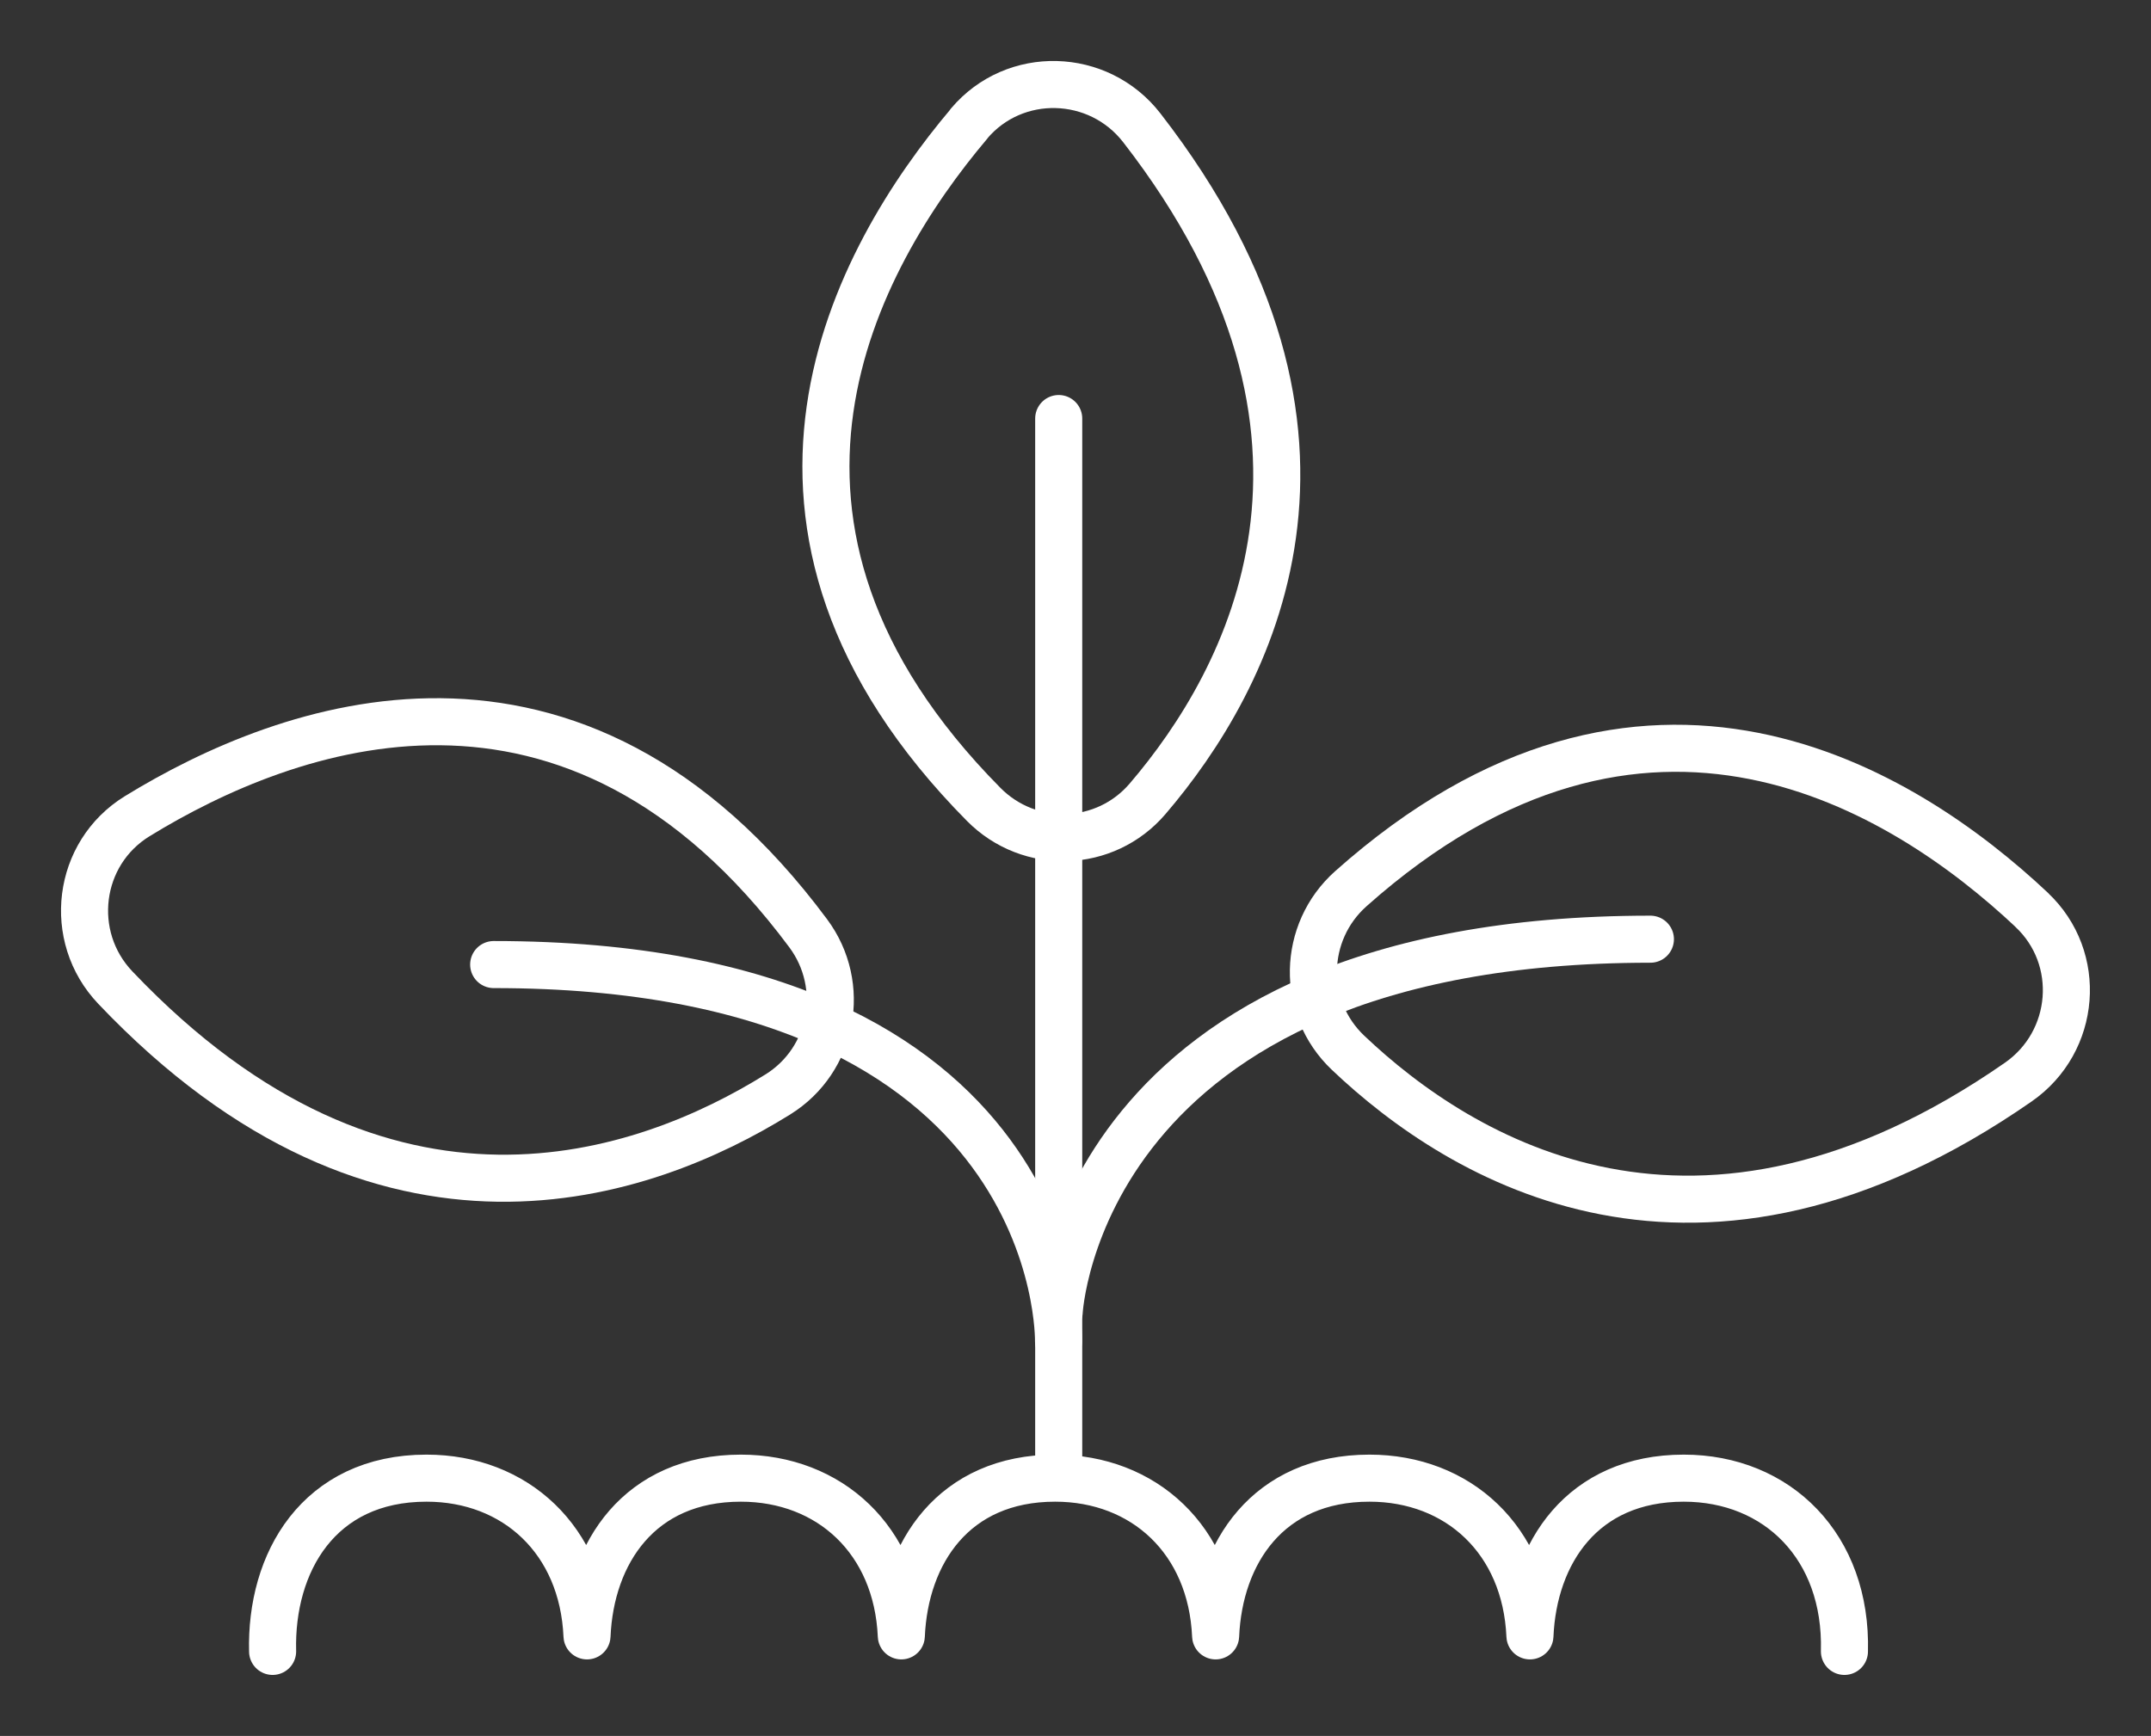 <svg xmlns="http://www.w3.org/2000/svg" fill="none" viewBox="-0.72 -0.72 25.41 20.51">
  <rect x="-0.72" y="-0.72" width="25.41" height="20.51" fill="#333333" stroke="none"/>
  <g transform="translate(0.0 0.0) scale(0.278) translate(-0.89 -0.79)">
    <path d="M39.482 3.456C34.664 9.156 28.328 20.493 40.102 32.389C42.054 34.361 45.268 34.255 47.067 32.147C51.378 27.107 57.004 16.757 46.818 3.631C44.979 1.261 41.414 1.16 39.478 3.452L39.482 3.456Z" stroke="white" stroke-width="2" stroke-linecap="round" stroke-linejoin="round"/>
    <path d="M43.288 15.988V60.624" stroke="white" stroke-width="2" stroke-linecap="round" stroke-linejoin="round"/>
    <path d="M43.308 53.963C43.308 53.963 44.092 38.116 68.431 38.116" stroke="white" stroke-width="2" stroke-linecap="round" stroke-linejoin="round"/>
    <path d="M43.28 55.205C43.28 55.205 43.612 39.194 19.278 39.194" stroke="white" stroke-width="2" stroke-linecap="round" stroke-linejoin="round"/>
    <path d="M76.676 68.385C76.793 63.934 73.822 61.022 69.848 61.022C65.53 61.022 63.461 64.212 63.312 67.725C63.133 63.649 60.263 61.022 56.492 61.022C52.174 61.022 50.105 64.212 49.956 67.725C49.777 63.649 46.907 61.022 43.136 61.022C38.818 61.022 36.749 64.212 36.6 67.725C36.421 63.649 33.551 61.022 29.78 61.022C25.462 61.022 23.393 64.212 23.244 67.725C23.065 63.649 20.195 61.022 16.424 61.022C11.836 61.022 9.787 64.618 9.884 68.385" stroke="white" stroke-width="2" stroke-linecap="round" stroke-linejoin="round"/>
    <path d="M84.633 36.867C79.195 31.757 68.204 24.834 55.703 35.969C53.634 37.812 53.568 41.029 55.578 42.938C60.384 47.506 70.422 53.67 84.067 44.187C86.53 42.473 86.819 38.921 84.629 36.867H84.633Z" stroke="white" stroke-width="2" stroke-linecap="round" stroke-linejoin="round"/>
    <path d="M4.13 32.889C10.49 28.985 22.655 24.428 32.642 37.863C34.297 40.088 33.707 43.25 31.353 44.714C25.72 48.216 14.643 52.218 3.201 40.174C1.131 37.999 1.573 34.462 4.13 32.889Z" stroke="white" stroke-width="2" stroke-linecap="round" stroke-linejoin="round"/>
  </g>
</svg>